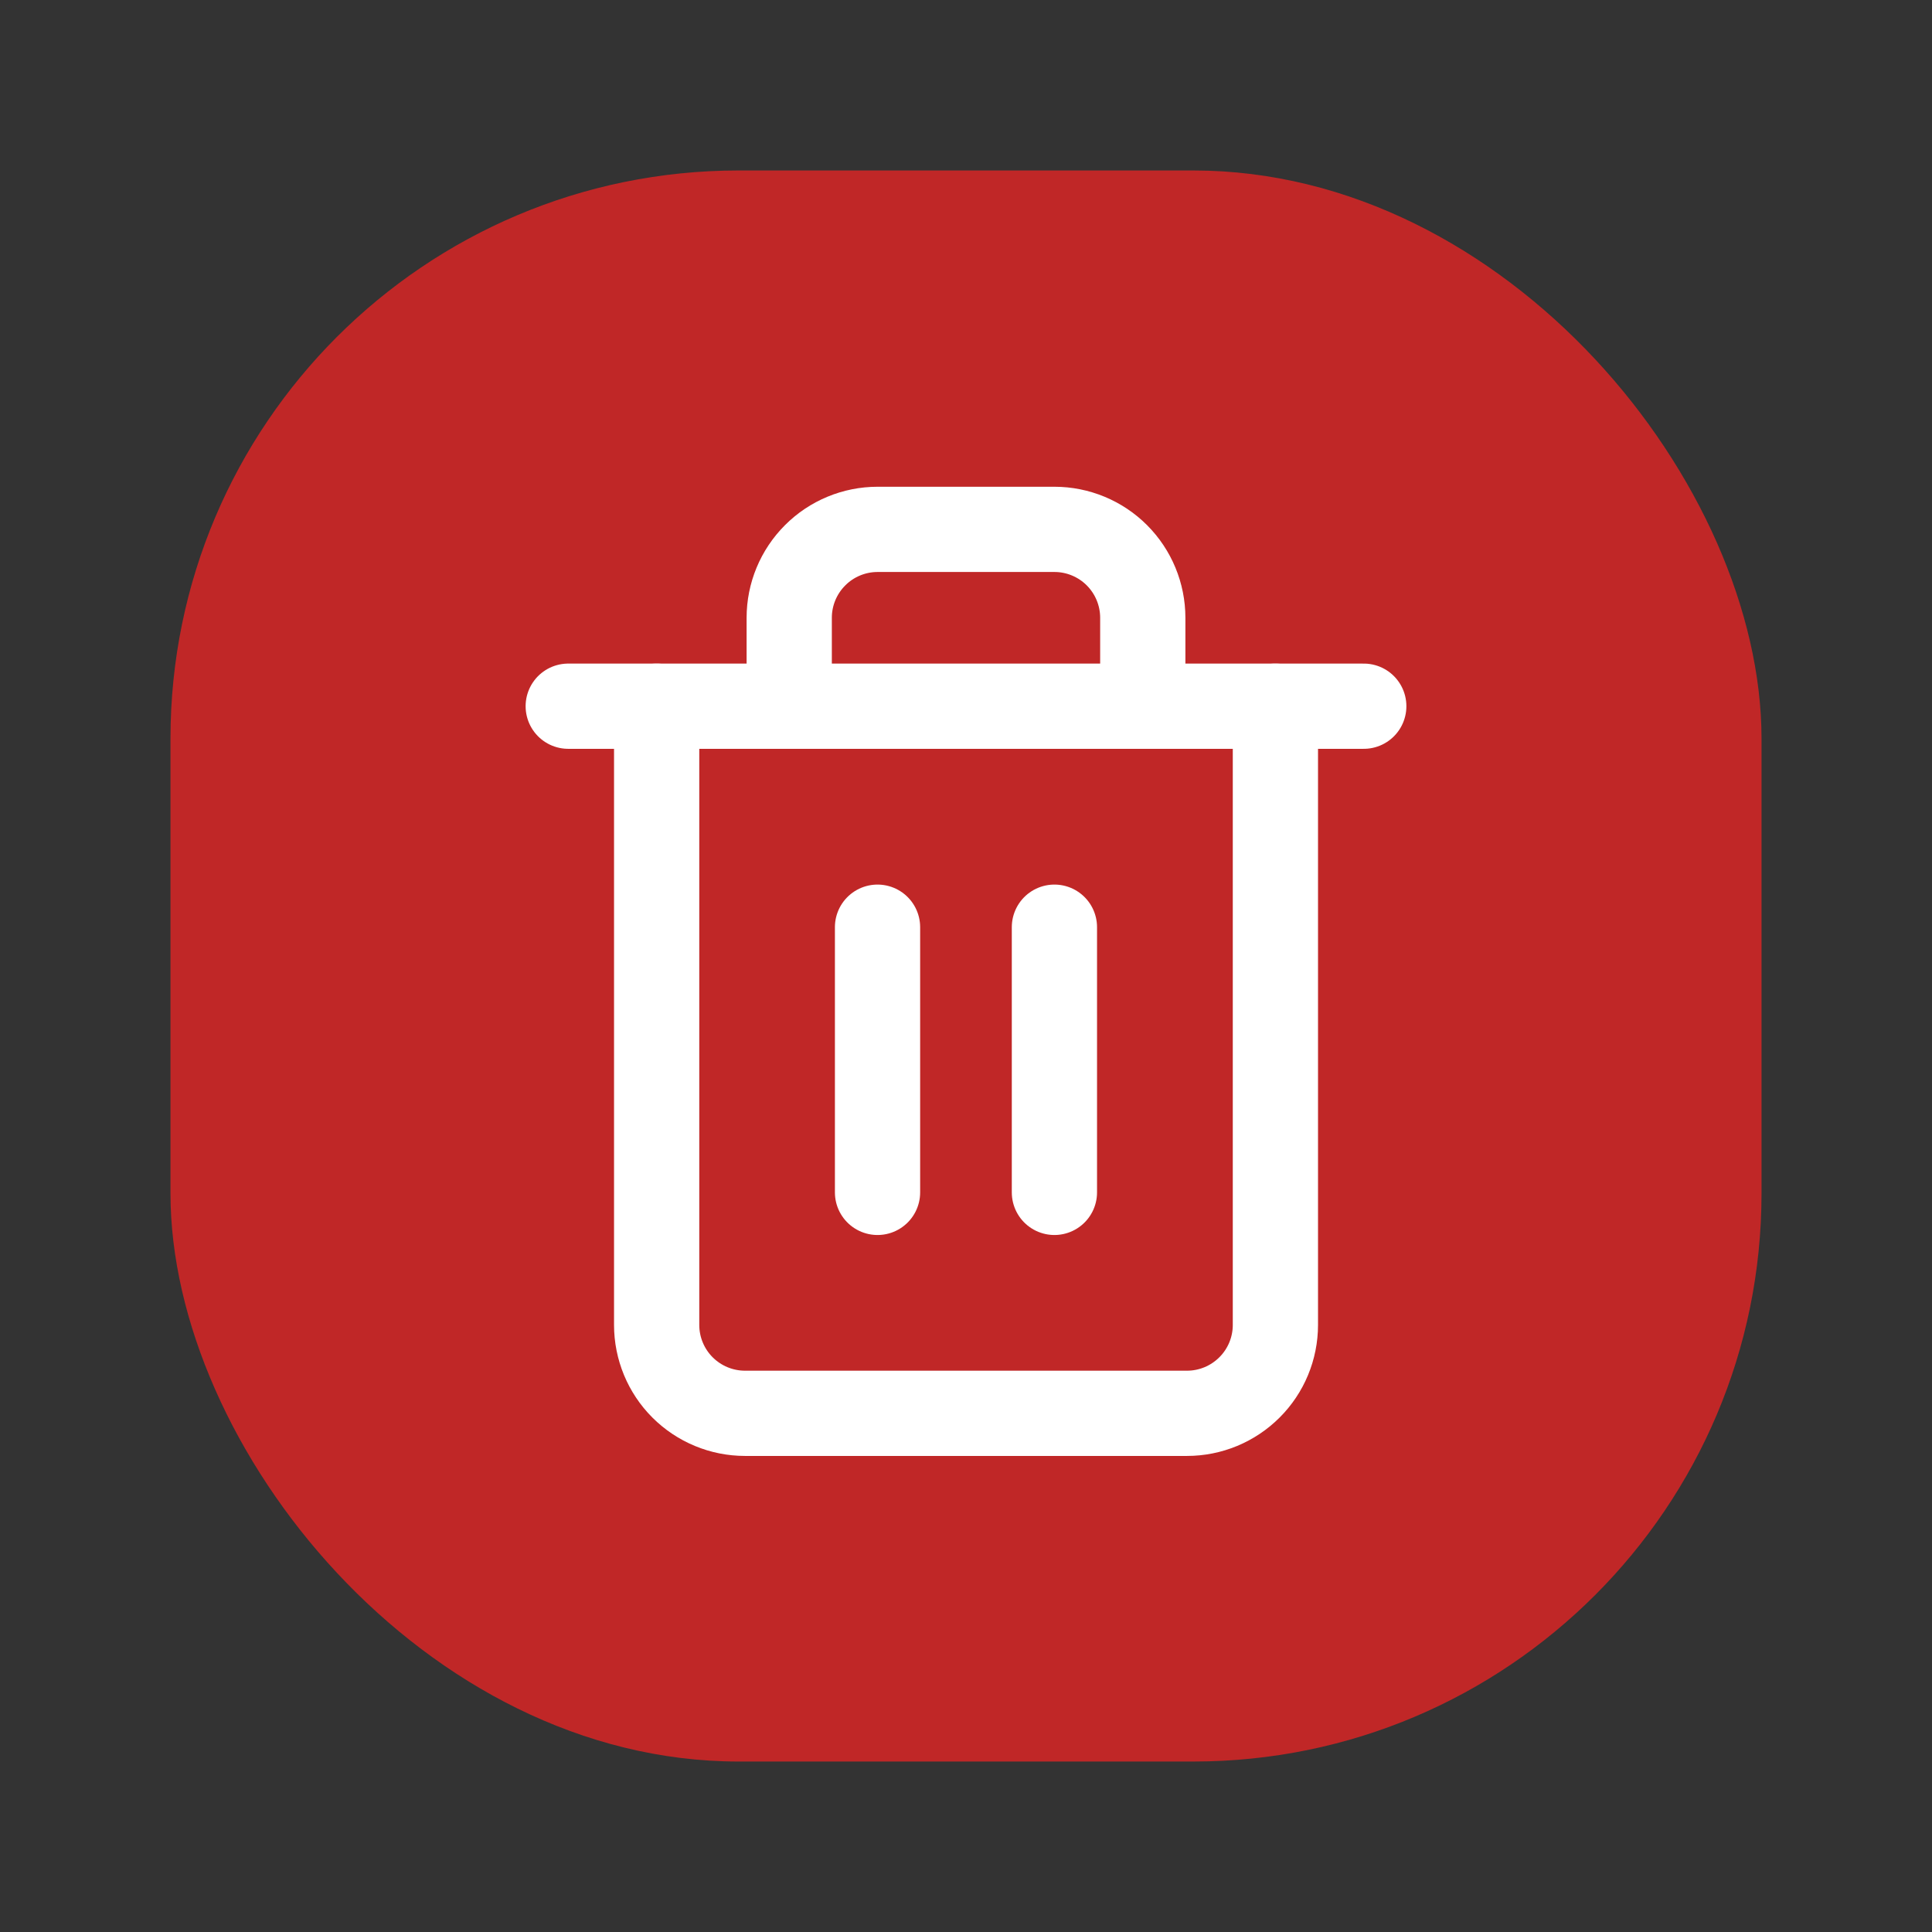 <svg width="34" height="34" viewBox="0 0 34 34" fill="none" xmlns="http://www.w3.org/2000/svg">
<rect x="0" y="0" width="34" height="34" fill="#333333" stroke="none"/>
<g id="btn/list btn-40">
<rect id="Rectangle 128" x="3" y="3" width="28" height="28" rx="10" fill="#C02727"/>
<g id="Group 177634">
<g id="Icon feather-trash-2">
<path id="&#237;&#140;&#168;&#236;&#138;&#164; 1" d="M10 12.428H24" stroke="white" stroke-width="1.5" stroke-linecap="round" stroke-linejoin="round"/>
<path id="&#237;&#140;&#168;&#236;&#138;&#164; 2" d="M22.445 12.428V23.316C22.445 23.729 22.281 24.125 21.989 24.416C21.697 24.708 21.302 24.872 20.889 24.872H13.111C12.699 24.872 12.303 24.708 12.011 24.416C11.72 24.125 11.556 23.729 11.556 23.316V12.428M13.889 12.428V10.872C13.889 10.459 14.053 10.064 14.345 9.772C14.636 9.48 15.032 9.316 15.445 9.316H18.556C18.968 9.316 19.364 9.48 19.656 9.772C19.947 10.064 20.111 10.459 20.111 10.872V12.428" stroke="white" stroke-width="1.5" stroke-linecap="round" stroke-linejoin="round"/>
<path id="&#237;&#140;&#168;&#236;&#138;&#164; 3" d="M15.443 16.317V20.984" stroke="white" stroke-width="1.5" stroke-linecap="round" stroke-linejoin="round"/>
<path id="&#237;&#140;&#168;&#236;&#138;&#164; 4" d="M18.556 16.317V20.984" stroke="white" stroke-width="1.5" stroke-linecap="round" stroke-linejoin="round"/>
</g>
</g>
</g>
</svg>
